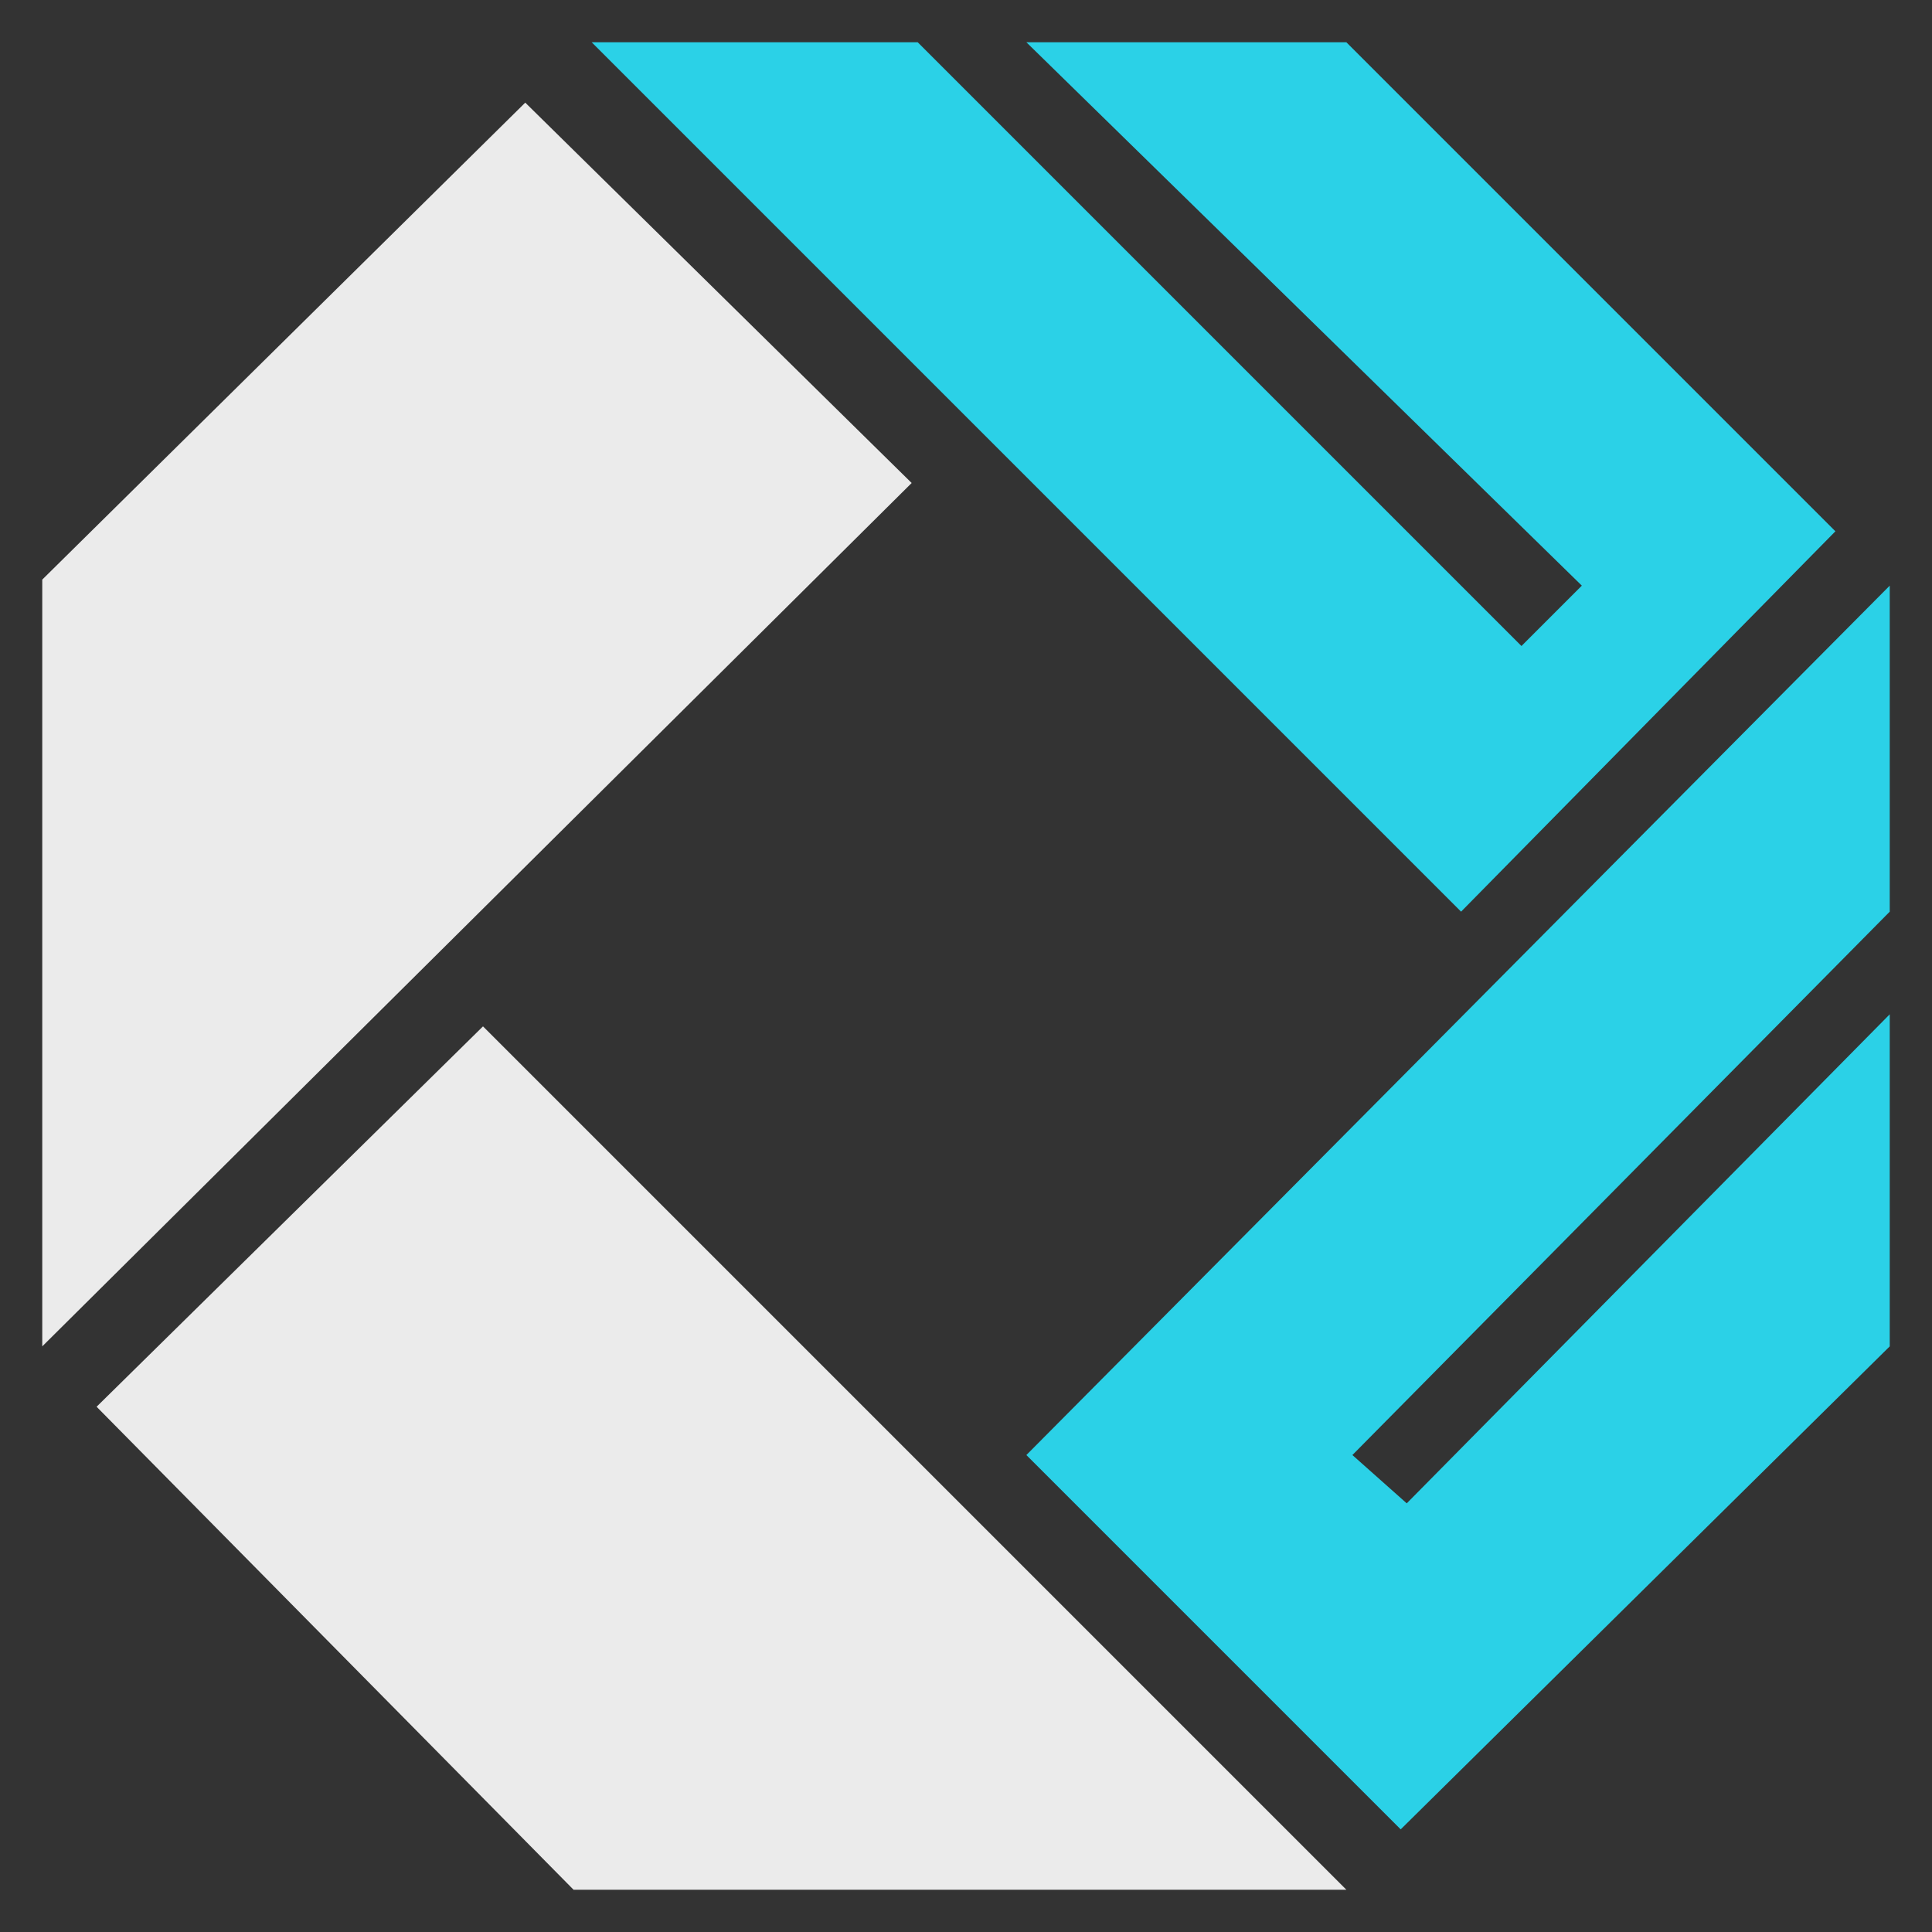 <?xml version="1.0" encoding="utf-8"?>
<!-- Generator: Adobe Illustrator 24.0.2, SVG Export Plug-In . SVG Version: 6.00 Build 0)  -->
<svg version="1.1" xmlns="http://www.w3.org/2000/svg" xmlns:xlink="http://www.w3.org/1999/xlink" x="0px" y="0px"
	 viewBox="0 0 32 32" style="enable-background:new 0 0 32 32;" xml:space="preserve">
<rect x="0" y="0" width="32" height="32" fill="#333333" stroke="none"/>
<style type="text/css">
	.st0{fill:none;}
	.st1{fill:#ebebeb;}
	.st2{fill:#ebebeb;}
	.st3{fill:#2bd1e7;}
</style>
<g id="Container">
	<rect class="st0" width="32" height="32"/>
</g>
<g id="Logo">
	<polygon id="Color3" class="st1" points="8.7,1.7 0.7,9.6 0.7,22.3 15.1,8 	"/>
	<polygon id="Color2" class="st2" points="8,17 1.6,23.3 9.5,31.3 22.3,31.3 	"/>
	<polygon id="Color1_1_" class="st3" points="31.3,9.7 17,24.1 23.2,30.3 31.3,22.3 31.3,16.8 23.3,24.9 22.4,24.1 31.3,15.1 	"/>
	<polygon id="Color1" class="st3" points="17,0.7 22.3,0.7 30.4,8.8 24.2,15.1 9.8,0.7 15.2,0.7 25.2,10.7 26.2,9.7 	"/>

	<animateTransform
      attributeName="transform"
      attributeType="XML"
      type="rotate"
      from="0 16 16"
      to="360 16 16"
      dur="10s"
      repeatCount="indefinite" />
</g>
</svg>
